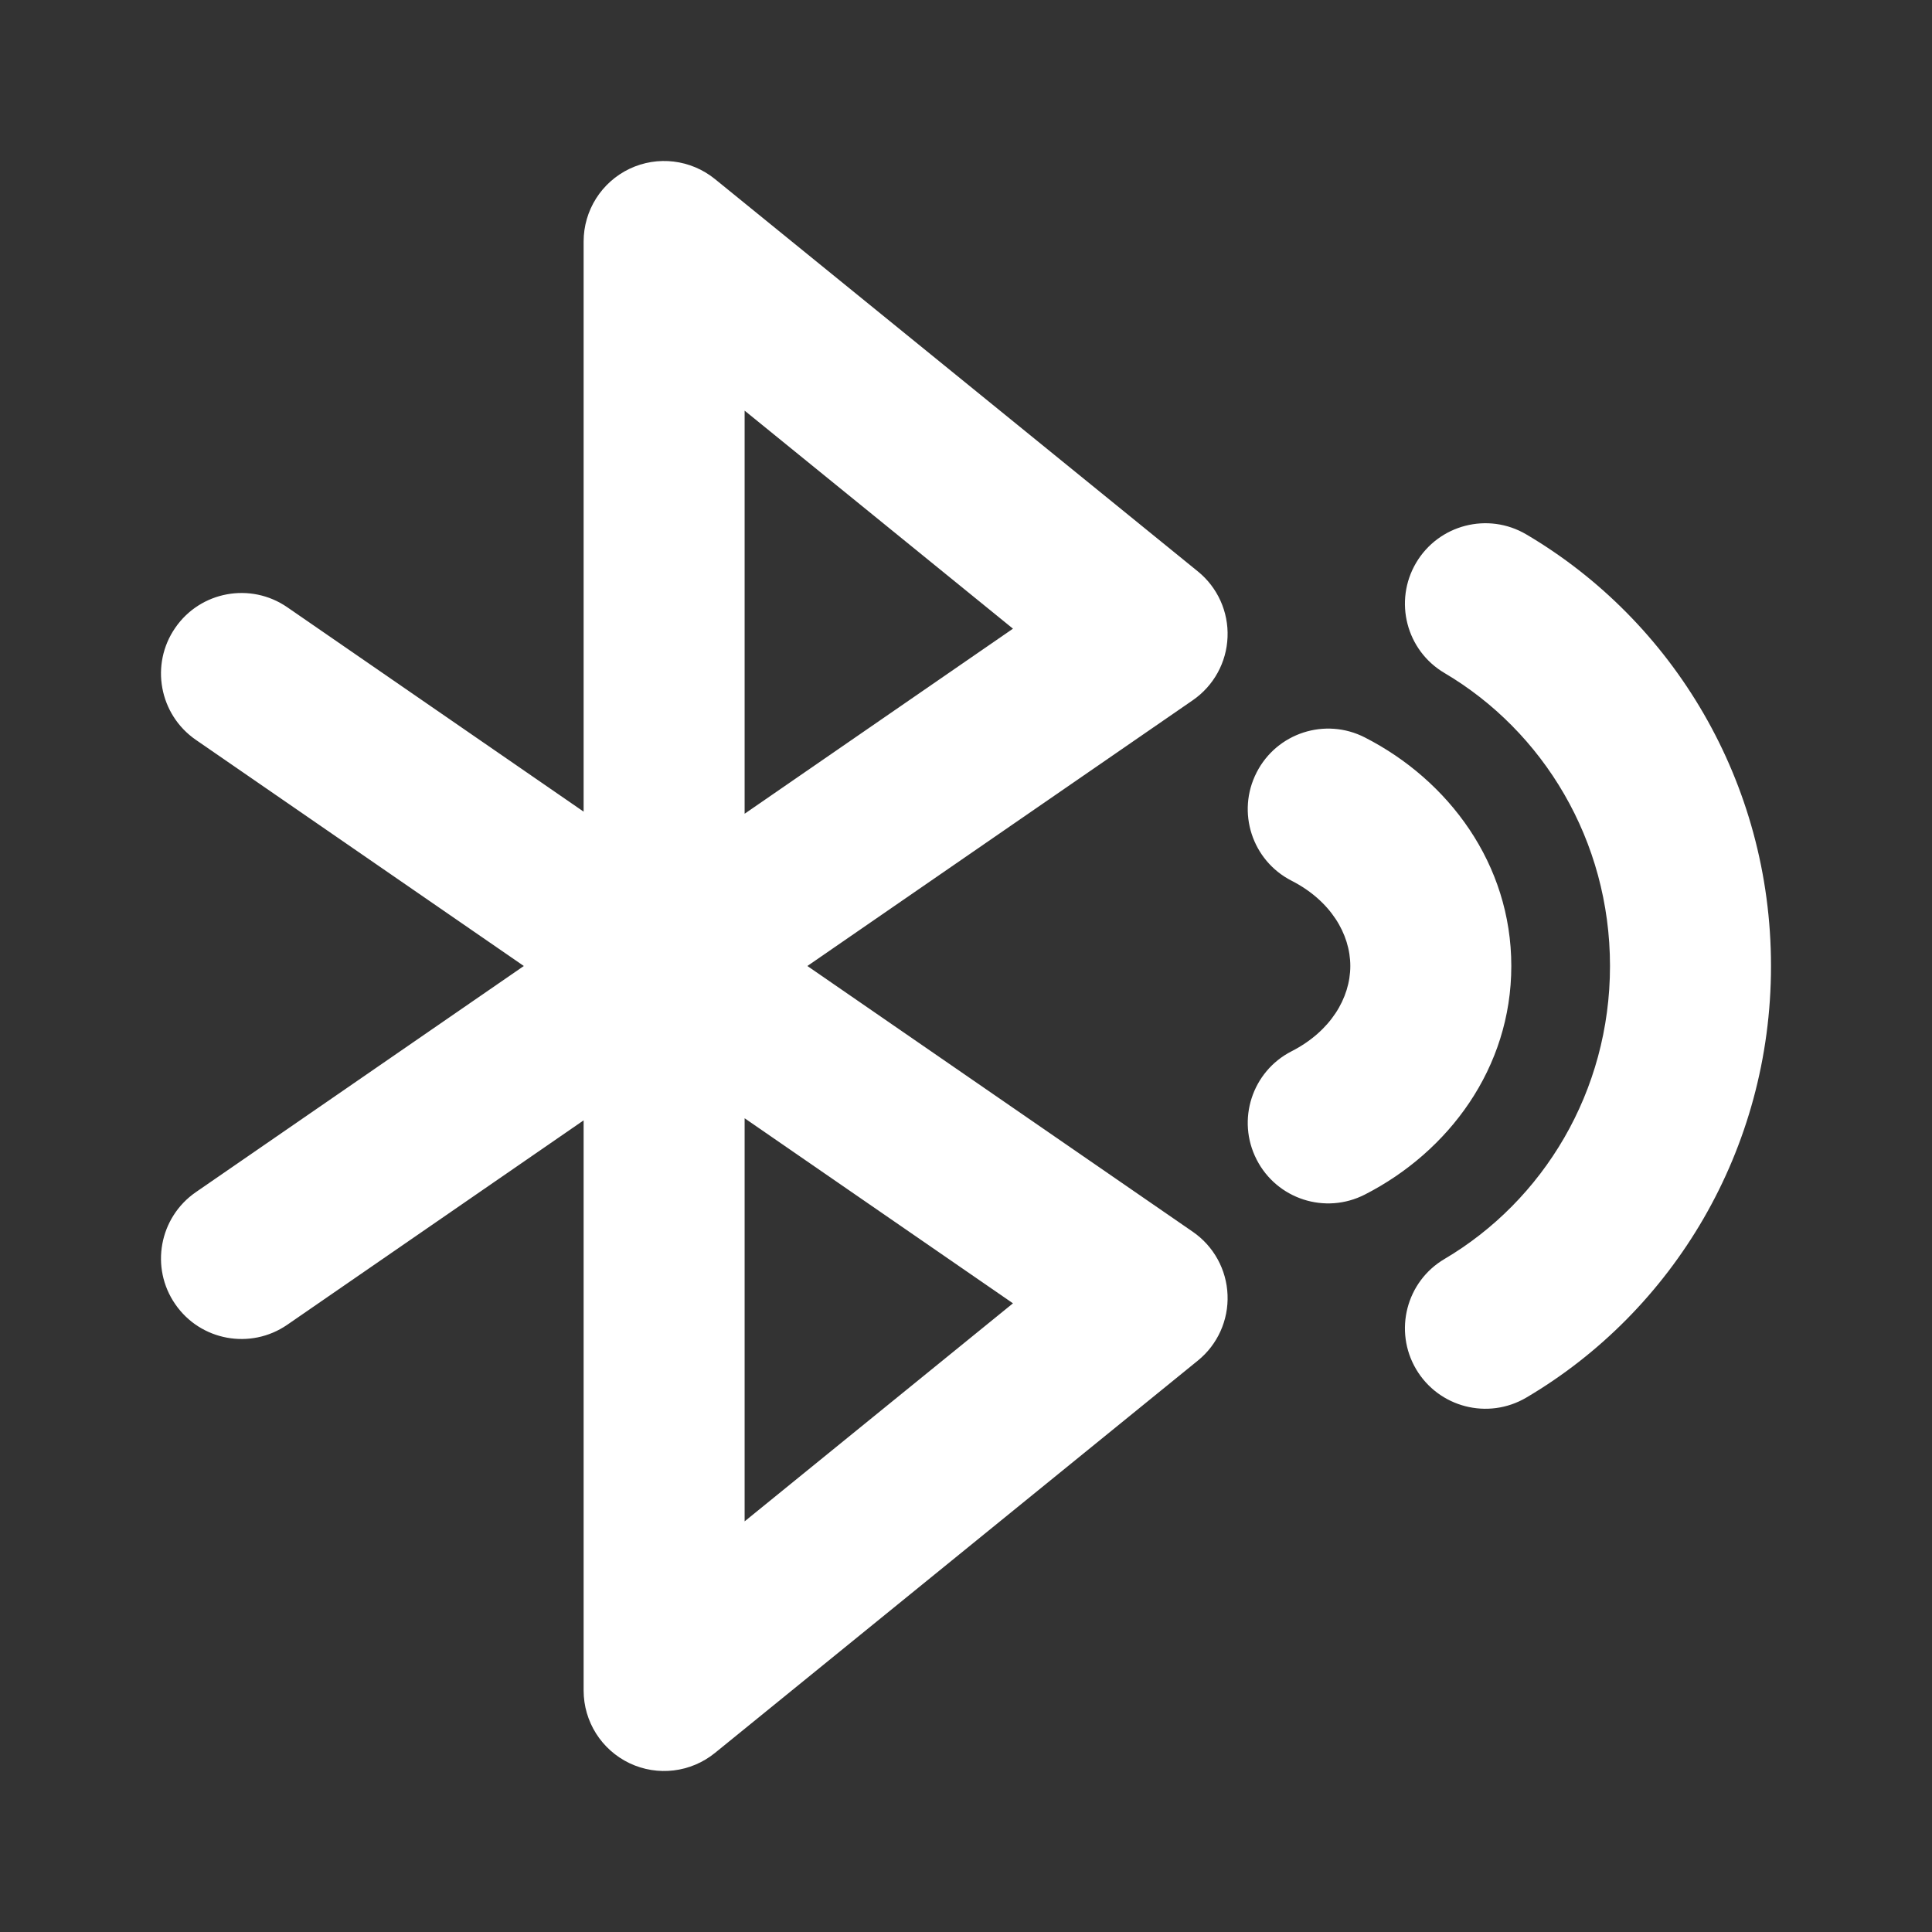 <svg width="24" height="24" viewBox="0 0 24 24" fill="none" xmlns="http://www.w3.org/2000/svg">
<rect x="0" y="0" width="24" height="24" fill="#333333" stroke="none"/>
<path d="M8.25 21H7.25C7.25 21.386 7.472 21.737 7.82 21.903C8.169 22.069 8.581 22.019 8.881 21.776L8.25 21ZM8.25 3L8.881 2.224C8.581 1.981 8.169 1.931 7.82 2.097C7.472 2.263 7.25 2.614 7.25 3L8.25 3ZM14.25 7.875L14.818 8.698C15.077 8.519 15.237 8.229 15.249 7.914C15.262 7.6 15.125 7.297 14.881 7.099L14.25 7.875ZM14.25 16.125L14.881 16.901C15.125 16.703 15.262 16.4 15.249 16.086C15.237 15.771 15.077 15.481 14.818 15.302L14.25 16.125ZM3.568 7.543C3.113 7.23 2.49 7.344 2.177 7.799C1.863 8.253 1.978 8.876 2.432 9.19L3.568 7.543ZM2.432 14.81C1.978 15.124 1.863 15.747 2.177 16.201C2.49 16.656 3.113 16.77 3.568 16.457L2.432 14.81ZM16.955 9.161C16.463 8.909 15.861 9.104 15.61 9.596C15.358 10.088 15.553 10.69 16.045 10.941L16.955 9.161ZM16.045 13.059C15.553 13.31 15.358 13.912 15.61 14.404C15.861 14.896 16.463 15.091 16.955 14.839L16.045 13.059ZM18.961 6.639C18.485 6.358 17.872 6.516 17.591 6.992C17.311 7.468 17.469 8.081 17.945 8.361L18.961 6.639ZM17.945 15.639C17.469 15.919 17.311 16.532 17.591 17.008C17.872 17.484 18.485 17.642 18.961 17.361L17.945 15.639ZM9.25 21V12.013H7.25V21H9.25ZM9.25 12.013V11.987H7.25V12.013H9.25ZM9.25 11.987V3H7.25V11.987H9.25ZM7.619 3.776L13.619 8.651L14.881 7.099L8.881 2.224L7.619 3.776ZM8.881 21.776L14.881 16.901L13.619 15.349L7.619 20.224L8.881 21.776ZM14.818 15.302L8.836 11.177L7.701 12.823L13.682 16.948L14.818 15.302ZM8.836 11.177L8.818 11.164L7.682 12.81L7.701 12.823L8.836 11.177ZM8.818 11.164L3.568 7.543L2.432 9.19L7.682 12.81L8.818 11.164ZM13.682 7.052L7.701 11.177L8.836 12.823L14.818 8.698L13.682 7.052ZM7.701 11.177L7.682 11.19L8.818 12.836L8.836 12.823L7.701 11.177ZM7.682 11.19L2.432 14.81L3.568 16.457L8.818 12.836L7.682 11.19ZM16.045 10.941C16.528 11.188 16.774 11.602 16.774 12H18.774C18.774 10.732 17.994 9.692 16.955 9.161L16.045 10.941ZM16.774 12C16.774 12.398 16.528 12.812 16.045 13.059L16.955 14.839C17.994 14.308 18.774 13.268 18.774 12H16.774ZM17.945 8.361C19.169 9.084 20 10.439 20 12H22C22 9.715 20.782 7.713 18.961 6.639L17.945 8.361ZM20 12C20 13.561 19.169 14.916 17.945 15.639L18.961 17.361C20.782 16.287 22 14.285 22 12H20Z" fill="white"/>
</svg>
